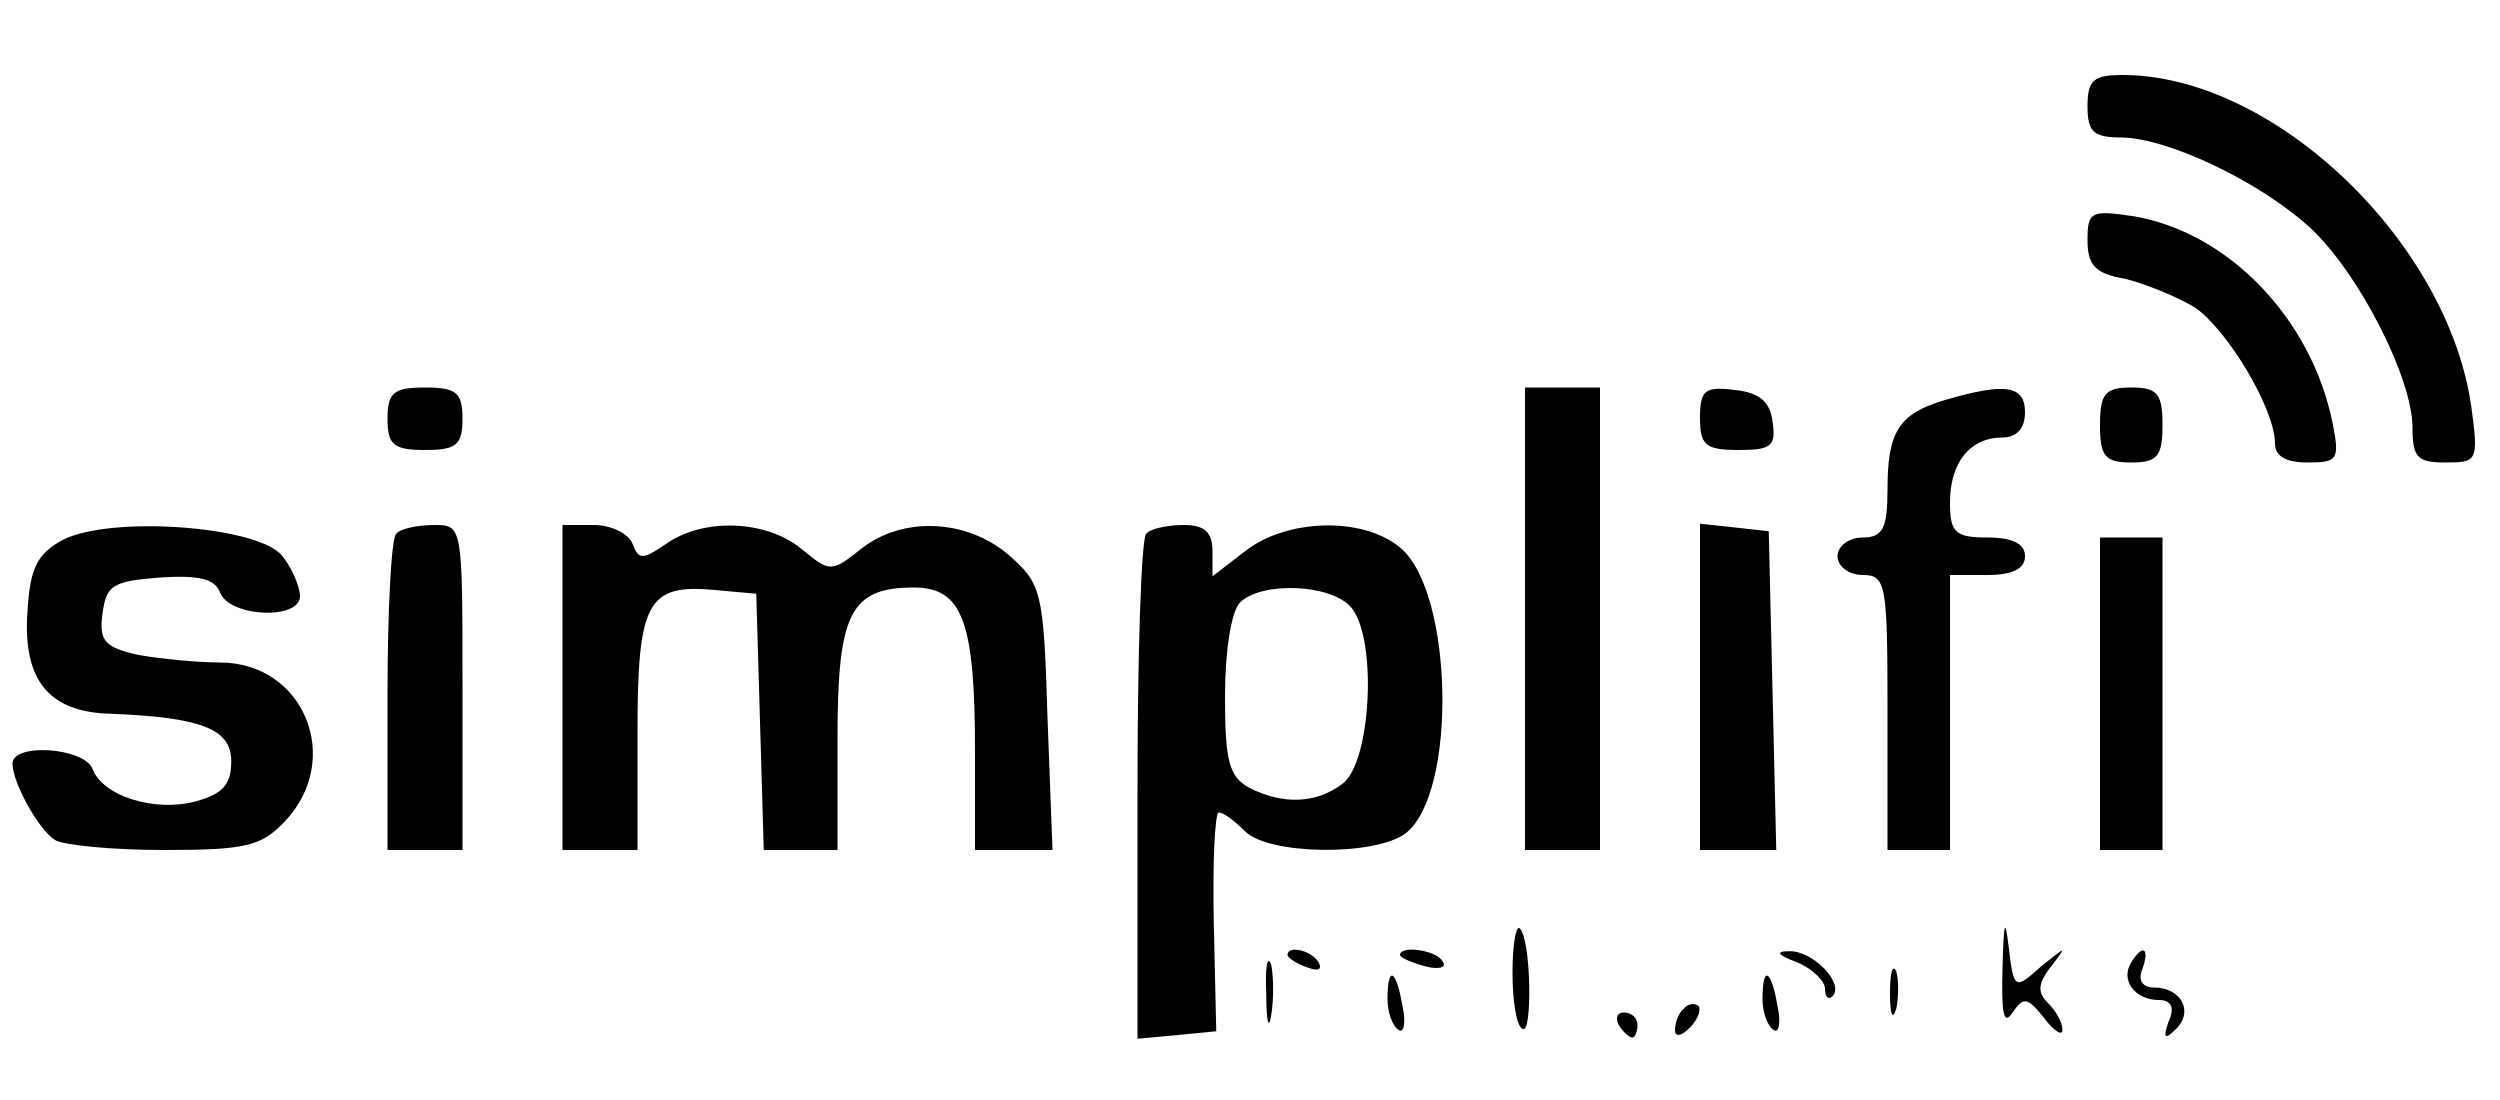 <?xml version="1.0" standalone="no"?>
<!DOCTYPE svg PUBLIC "-//W3C//DTD SVG 20010904//EN"
 "http://www.w3.org/TR/2001/REC-SVG-20010904/DTD/svg10.dtd">
<svg version="1.0" xmlns="http://www.w3.org/2000/svg"
 width="200pt" height="88pt" viewBox="0 0 200 88"
 preserveAspectRatio="xMidYMid meet">

<g transform="translate(0,88) scale(0.1,-0.1)"
fill="#000000" stroke="none">
<path d="M1670 795 c0 -21 5 -25 28 -25 38 -1 111 -36 151 -73 39 -37 81 -120
81 -159 0 -24 4 -28 26 -28 26 0 27 1 21 45 -19 132 -158 265 -279 265 -23 0
-28 -4 -28 -25z"/>
<path d="M1670 688 c0 -20 6 -27 30 -31 16 -4 41 -14 56 -23 26 -18 64 -81 64
-109 0 -10 9 -15 26 -15 24 0 26 2 20 32 -17 83 -83 152 -159 165 -34 5 -37 4
-37 -19z"/>
<path d="M310 545 c0 -21 5 -25 30 -25 25 0 30 4 30 25 0 21 -5 25 -30 25 -25
0 -30 -4 -30 -25z"/>
<path d="M1220 385 l0 -185 30 0 30 0 0 185 0 185 -30 0 -30 0 0 -185z"/>
<path d="M1360 546 c0 -22 4 -26 31 -26 26 0 30 3 27 23 -2 16 -11 23 -30 25
-24 3 -28 0 -28 -22z"/>
<path d="M1556 560 c-37 -11 -46 -25 -46 -72 0 -31 -4 -38 -20 -38 -11 0 -20
-7 -20 -15 0 -8 9 -15 20 -15 19 0 20 -7 20 -110 l0 -110 25 0 25 0 0 110 0
110 30 0 c20 0 30 5 30 15 0 10 -10 15 -30 15 -26 0 -30 4 -30 28 0 32 16 52
42 52 11 0 18 7 18 20 0 22 -16 24 -64 10z"/>
<path d="M1680 540 c0 -25 4 -30 25 -30 21 0 25 5 25 30 0 25 -4 30 -25 30
-21 0 -25 -5 -25 -30z"/>
<path d="M50 448 c-20 -11 -26 -22 -28 -57 -4 -55 17 -81 67 -82 72 -3 96 -12
96 -38 0 -19 -7 -26 -28 -32 -33 -9 -75 4 -83 26 -7 17 -64 21 -64 4 0 -15 21
-53 34 -61 6 -4 45 -8 87 -8 66 0 78 3 97 23 47 50 15 127 -52 127 -18 0 -48
3 -65 6 -27 6 -32 11 -29 33 3 23 8 26 46 29 31 2 44 -1 48 -12 8 -20 64 -22
64 -3 0 7 -6 22 -14 32 -18 24 -137 33 -176 13z"/>
<path d="M317 453 c-4 -3 -7 -62 -7 -130 l0 -123 30 0 30 0 0 130 c0 130 0
130 -23 130 -13 0 -27 -3 -30 -7z"/>
<path d="M450 330 l0 -130 30 0 30 0 0 94 c0 105 8 119 62 114 l33 -3 3 -102
3 -103 29 0 30 0 0 89 c0 100 10 121 61 121 39 0 49 -27 49 -131 l0 -79 31 0
31 0 -4 106 c-3 102 -5 107 -31 130 -34 29 -85 31 -118 5 -24 -19 -25 -19 -48
0 -28 23 -78 25 -108 4 -19 -13 -22 -13 -27 0 -3 8 -17 15 -31 15 l-25 0 0
-130z"/>
<path d="M917 453 c-4 -3 -7 -96 -7 -205 l0 -199 32 3 31 3 -2 88 c-1 48 1 87
4 87 4 0 13 -7 21 -15 19 -19 103 -20 128 -2 42 31 39 194 -4 229 -30 25 -91
23 -124 -3 l-26 -20 0 20 c0 15 -6 21 -23 21 -13 0 -27 -3 -30 -7z m164 -59
c21 -25 16 -124 -7 -141 -21 -16 -48 -17 -75 -3 -16 9 -19 22 -19 73 0 36 5
68 12 75 17 17 73 15 89 -4z"/>
<path d="M1360 331 l0 -131 30 0 31 0 -3 128 -3 127 -27 3 -28 3 0 -130z"/>
<path d="M1680 325 l0 -125 25 0 25 0 0 125 0 125 -25 0 -25 0 0 -125z"/>
<path d="M1602 105 c-1 -36 1 -46 8 -35 9 13 12 12 25 -4 8 -11 15 -15 15 -10
0 6 -5 15 -12 22 -8 8 -8 15 3 29 13 17 12 16 -8 0 -21 -19 -22 -19 -26 15 -3
25 -4 21 -5 -17z"/>
<path d="M1210 102 c0 -22 3 -43 8 -45 8 -6 7 71 -2 80 -3 4 -6 -12 -6 -35z"/>
<path d="M1013 85 c0 -22 2 -30 4 -17 2 12 2 30 0 40 -3 9 -5 -1 -4 -23z"/>
<path d="M1030 116 c0 -2 7 -7 16 -10 8 -3 12 -2 9 4 -6 10 -25 14 -25 6z"/>
<path d="M1120 116 c0 -2 9 -6 20 -9 11 -3 18 -1 14 4 -5 9 -34 13 -34 5z"/>
<path d="M1438 110 c12 -5 22 -15 22 -21 0 -7 3 -9 6 -6 10 10 -16 37 -35 36
-11 0 -9 -3 7 -9z"/>
<path d="M1705 110 c-9 -14 3 -30 22 -30 10 0 13 -6 8 -17 -5 -14 -3 -15 6 -6
14 14 4 33 -18 33 -9 0 -13 6 -9 15 6 17 0 20 -9 5z"/>
<path d="M1512 85 c0 -16 2 -22 5 -12 2 9 2 23 0 30 -3 6 -5 -1 -5 -18z"/>
<path d="M1110 81 c0 -11 4 -22 9 -25 4 -3 6 6 3 19 -5 30 -12 33 -12 6z"/>
<path d="M1410 81 c0 -11 4 -22 9 -25 4 -3 6 6 3 19 -5 30 -12 33 -12 6z"/>
<path d="M1347 73 c-4 -3 -7 -11 -7 -17 0 -6 5 -5 12 2 6 6 9 14 7 17 -3 3 -9
2 -12 -2z"/>
<path d="M1295 60 c3 -5 8 -10 11 -10 2 0 4 5 4 10 0 6 -5 10 -11 10 -5 0 -7
-4 -4 -10z"/>
</g>
</svg>
